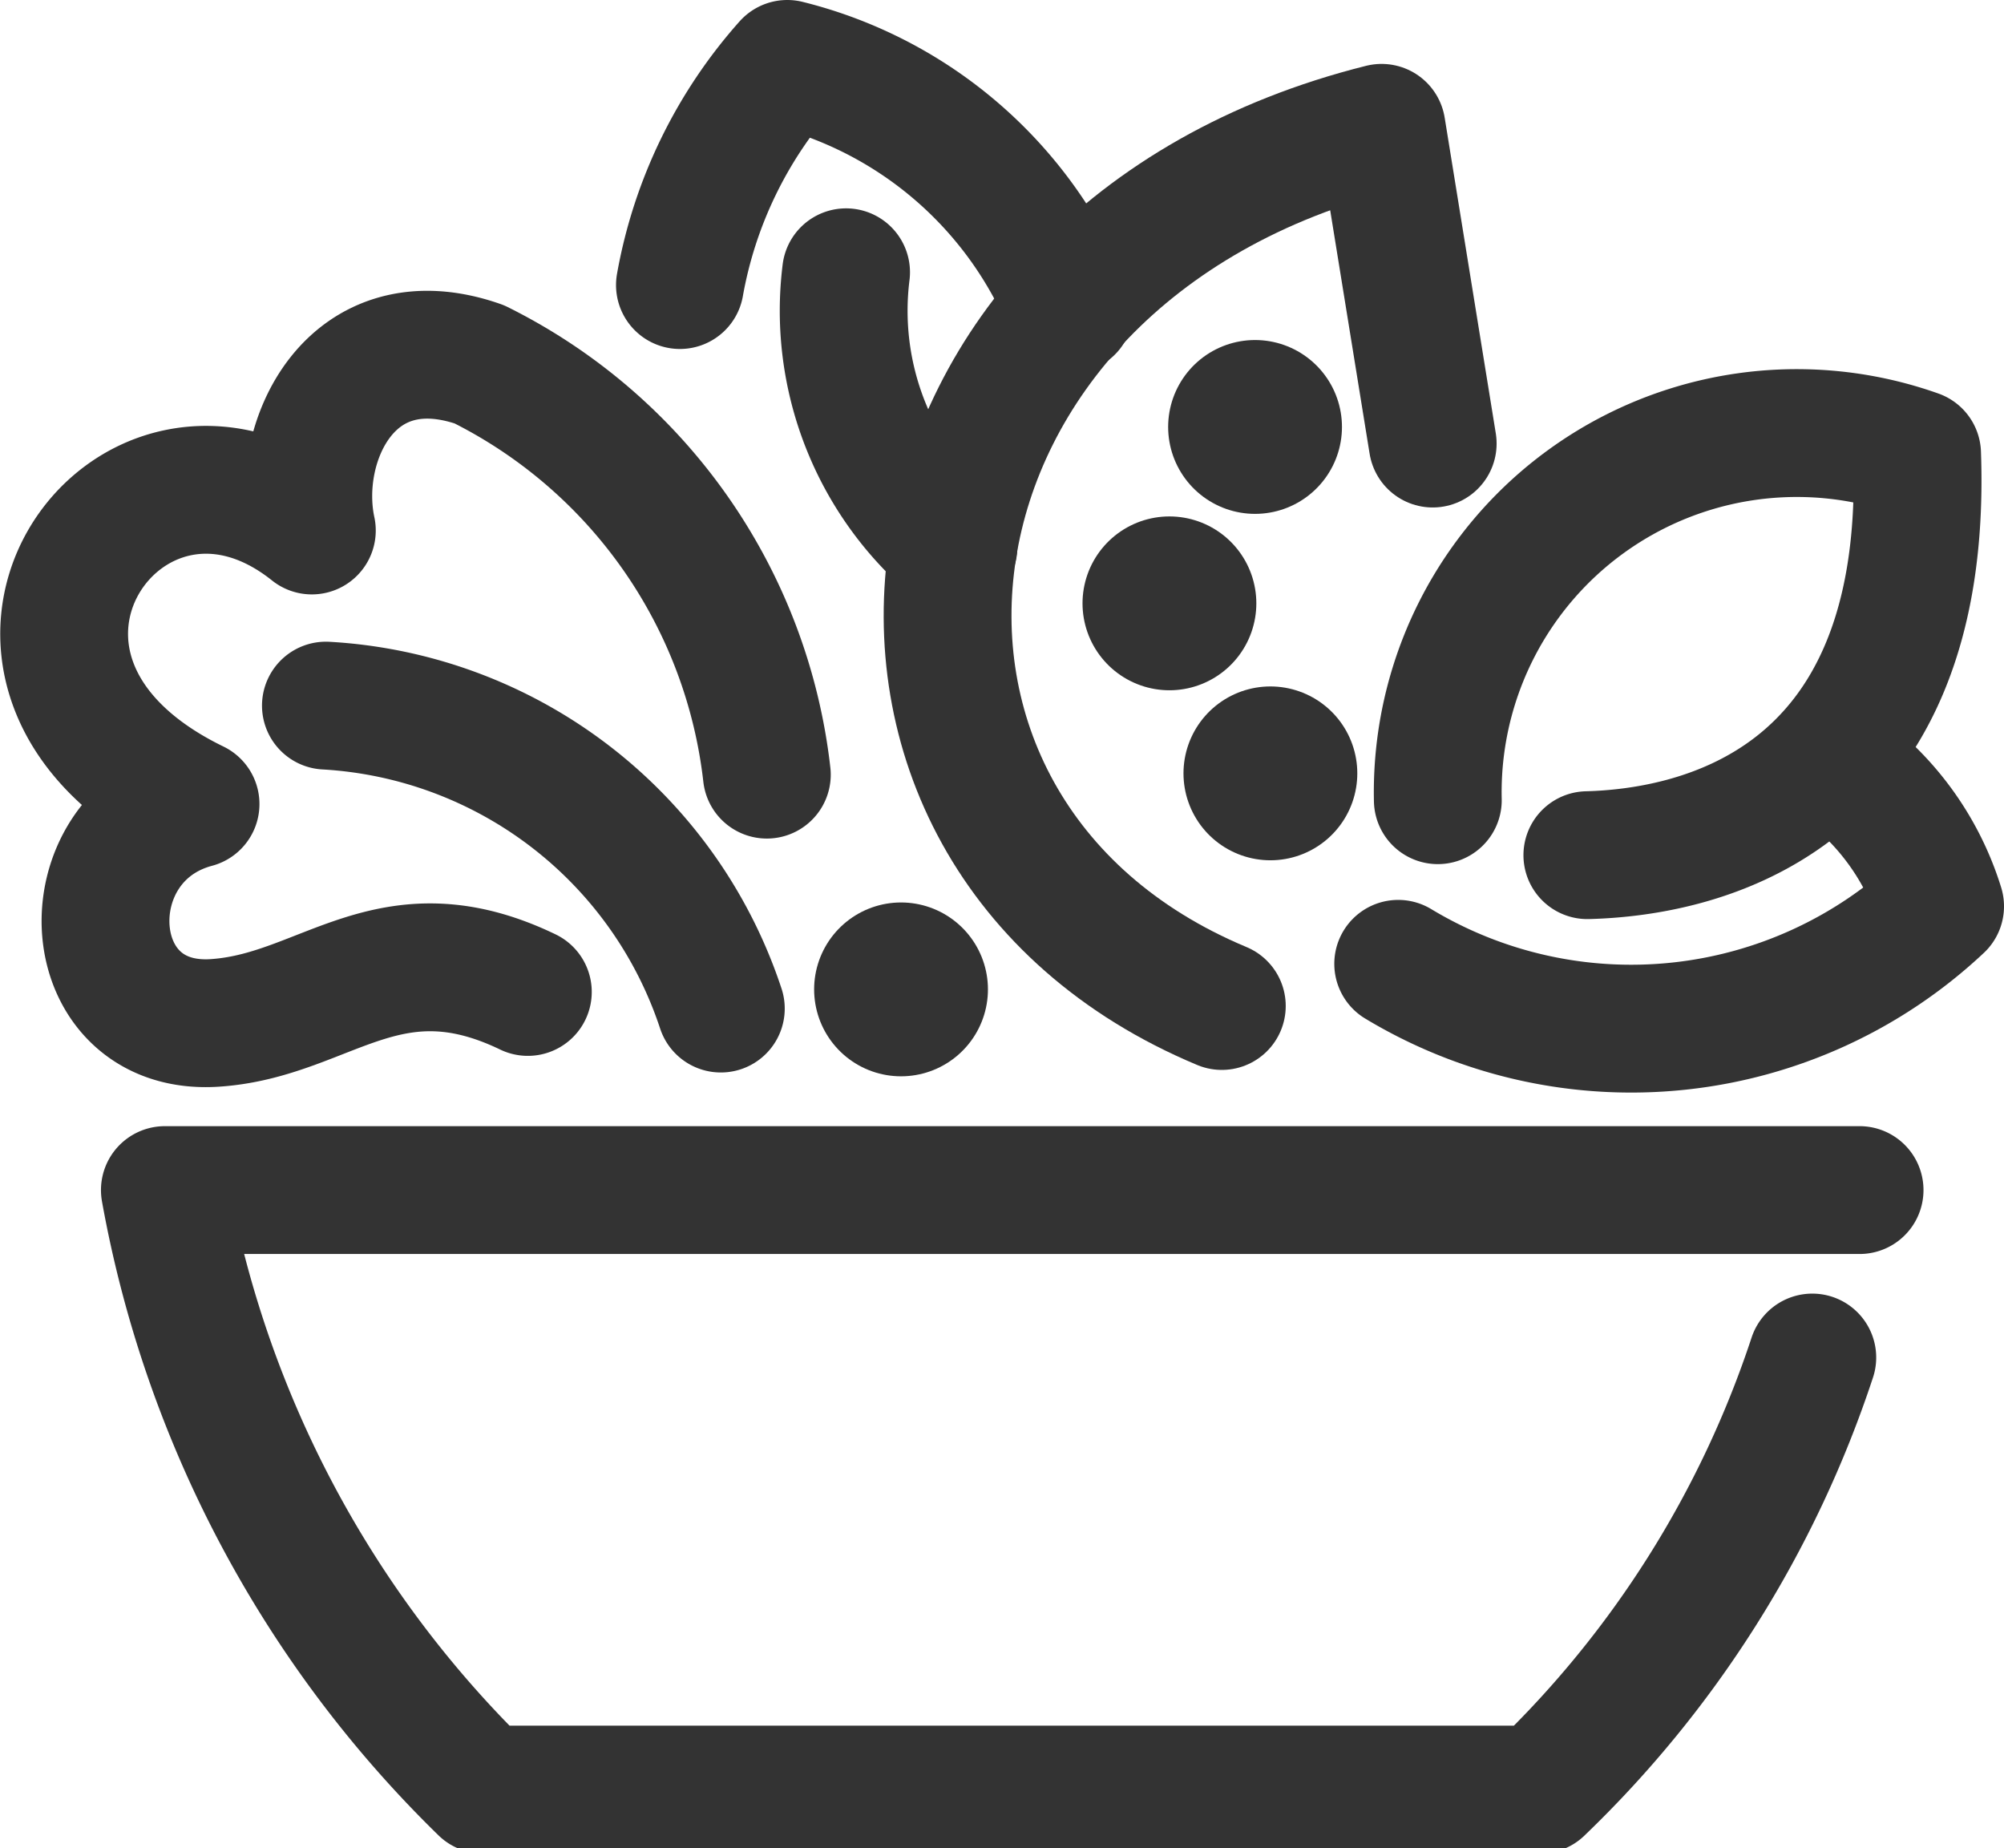 <svg xmlns="http://www.w3.org/2000/svg" viewBox="0 0 15.68 14.46"><defs><style>.cls-1,.cls-2{fill:none;stroke:#333;stroke-linecap:round;stroke-linejoin:round;}.cls-1{stroke-width:1px;}.cls-2{stroke-width:1.36px;}</style></defs><title>icon_003</title><g id="圖層_2" data-name="圖層 2"><g id="text"><path class="cls-1" d="M14.18,10.62A8.28,8.28,0,0,1,12.05,14H3.78A8.7,8.7,0,0,1,1.29,9.31H14.55"/><path class="cls-1" d="M5.64,7.89A3.46,3.46,0,0,0,2.55,5.52"/><path class="cls-1" d="M6,6.06A4.1,4.1,0,0,0,3.75,2.85c-1-.35-1.46.6-1.31,1.3C1,3-.59,5.26,1.53,6.29.52,6.56.61,8.1,1.71,8c.85-.07,1.34-.76,2.42-.24"/><path class="cls-1" d="M14.3,5.93a2.13,2.13,0,0,1,.88,1.16,3.53,3.53,0,0,1-4.24.45"/><path class="cls-1" d="M11.25,6.26A2.81,2.81,0,0,1,15,3.55c.1,2.8-1.8,3.12-2.58,3.14"/><path class="cls-1" d="M11.21,3.47,10.81,1c-4,1-4.53,5.5-1.25,6.87"/><line class="cls-2" x1="9.82" y1="3.34" x2="9.82" y2="3.34"/><line class="cls-2" x1="9.15" y1="4.72" x2="9.15" y2="4.72"/><line class="cls-2" x1="9.94" y1="6.05" x2="9.94" y2="6.05"/><path class="cls-1" d="M5.32,2.23A3.53,3.53,0,0,1,6.16.5,3.22,3.22,0,0,1,8.37,2.42"/><path class="cls-1" d="M6.62,2.13a2.42,2.42,0,0,0,.84,2.15"/><line class="cls-2" x1="7.05" y1="7.74" x2="7.05" y2="7.74"/></g></g></svg>